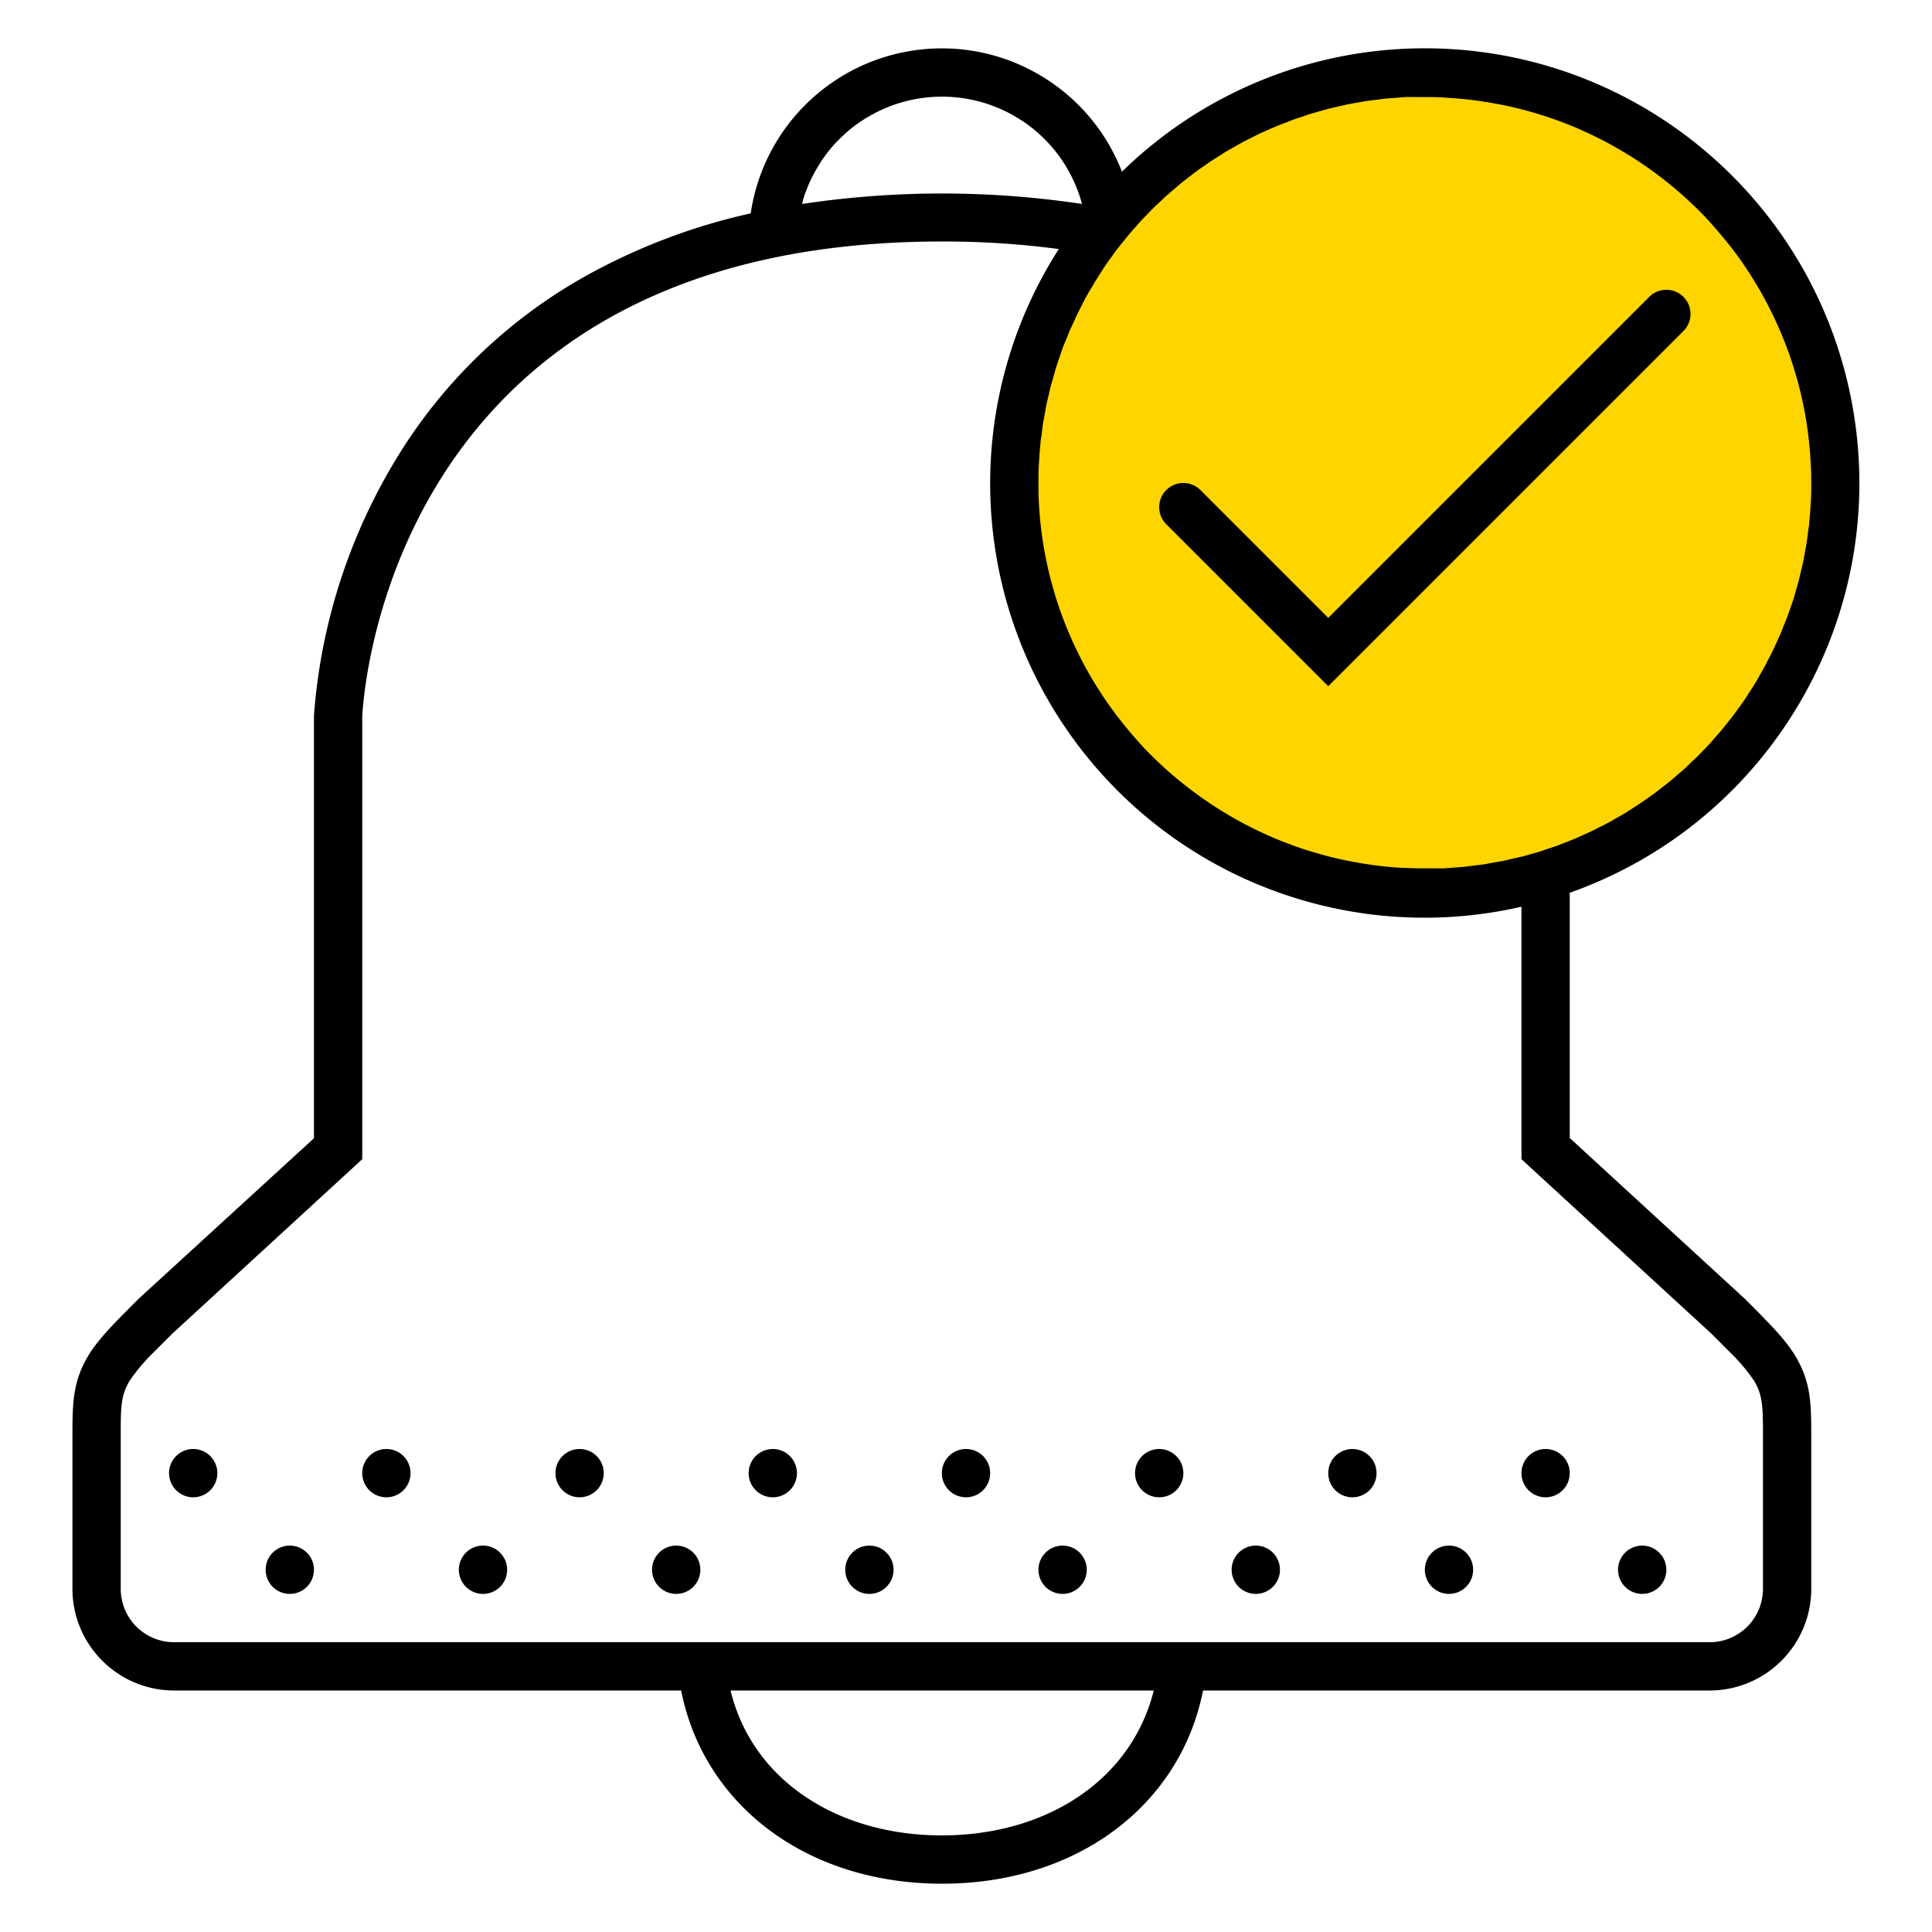<svg width="320" height="320" viewBox="0 0 320 320" xmlns="http://www.w3.org/2000/svg"><g id="Foundations/Icons/Brand-Icons/Online/12-notification-confirmation" stroke="none" stroke-width="1" fill="none" fill-rule="evenodd"><circle id="lg-icon-fill-primary" fill="#FFD500" cx="237" cy="81" r="69"/><path d="M48 256a4 4 0 1 1 0 8 4 4 0 0 1 0-8Zm32 0a4 4 0 1 1 0 8 4 4 0 0 1 0-8Zm32 0a4 4 0 1 1 0 8 4 4 0 0 1 0-8Zm32 0a4 4 0 1 1 0 8 4 4 0 0 1 0-8Zm32 0a4 4 0 1 1 0 8 4 4 0 0 1 0-8Zm32 0 .2.005a4 4 0 1 1-.4 0l.2-.005Zm32 0a4 4 0 1 1 0 8 4 4 0 0 1 0-8Zm32 0a4 4 0 1 1 0 8 4 4 0 0 1 0-8ZM32 240a4 4 0 1 1 0 8 4 4 0 0 1 0-8Zm32 0a4 4 0 1 1 0 8 4 4 0 0 1 0-8Zm32 0a4 4 0 1 1 0 8 4 4 0 0 1 0-8Zm32 0a4 4 0 1 1 0 8 4 4 0 0 1 0-8Zm32 0a4 4 0 1 1 0 8 4 4 0 0 1 0-8Zm32 0 .2.005a4 4 0 1 1-.4 0l.2-.005Zm32 0a4 4 0 1 1 0 8 4 4 0 0 1 0-8Zm32 0a4 4 0 1 1 0 8 4 4 0 0 1 0-8Z" id="Half-tone" fill="#000"/><path d="M236.11 8c35.032.07 64.93 25.345 70.828 59.878 5.898 34.532-13.915 68.298-46.938 79.992v40.62l28.91 26.55c.09.072.174.152.25.24 4.7 4.72 7.29 7.3 8.93 10.64C300 229.73 300 233.2 300 238v25.17c-.01 9.255-7.485 16.77-16.74 16.83h-84c-3.74 18.95-20.77 32-43.22 32s-39.48-13.05-43.22-32h-84c-9.267-.016-16.782-7.513-16.82-16.78v-26.204c.01-4.346.132-7.602 1.91-11.186 1.64-3.29 4.23-5.89 8.93-10.59a1.88 1.88 0 0 1 .25-.24L52 188.53v-70a95.42 95.42 0 0 1 14.15-43.38 85.46 85.46 0 0 1 31.54-29.81 101.52 101.52 0 0 1 26.65-10c2.122-14.369 13.655-25.506 28.088-27.126 14.434-1.62 28.148 6.685 33.402 20.226A71.76 71.76 0 0 1 236 8ZM191.1 280H121c3.68 15.08 17.95 24 35 24s31.32-8.92 35.1-24ZM156 40c-93.5 0-96 78.79-96 78.79V192l-31.5 28.93-2.81 2.82a31.38 31.38 0 0 0-4.18 4.89c-1.34 2.16-1.51 4.05-1.51 7.81v26.72c0 .889.134 1.772.4 2.62a8 8 0 0 0 .29.82 9.48 9.48 0 0 0 1.32 2.18 9 9 0 0 0 1.2 1.19 8.791 8.791 0 0 0 5.61 2.02h254.36a8.791 8.791 0 0 0 5.61-2.02 9 9 0 0 0 1.2-1.19 9.48 9.48 0 0 0 1.32-2.18 8 8 0 0 0 .29-.82 8.75 8.75 0 0 0 .4-2.62v-26.72c-.02-3.76-.17-5.65-1.51-7.81a31.38 31.38 0 0 0-4.18-4.89l-2.81-2.82L252 192v-41.82a71.54 71.54 0 0 1-16 1.82h-.11a71.94 71.94 0 0 1-60.52-110.75A144.31 144.31 0 0 0 156 40Zm77.345-23.933-.555.013c-.55.03-.99.08-1.55.12-.56.04-1.19.08-1.69.13s-1 .12-1.5.18l-1.71.22c-.47.07-.83.15-1.41.25s-1.29.22-1.74.31c-.45.09-.76.18-1.34.31-.58.13-1.17.25-1.75.4l-1.25.35c-.6.17-1.2.33-1.79.51-.39.12-.77.26-1.15.39-.61.2-1.22.4-1.83.62-.36.13-.71.28-1.06.42-.62.23-1.24.46-1.84.72l-1 .43c-.63.28-1.26.55-1.88.85l-.9.46c-.62.31-1.25.62-1.86.95l-.84.48c-.61.35-1.23.69-1.84 1.06l-.78.5c-.61.38-1.22.76-1.82 1.16l-.69.49c-.61.42-1.22.85-1.82 1.29l-.61.48c-.61.47-1.21.93-1.8 1.42l-.59.5c-.58.51-1.17.99-1.74 1.51-.19.17-.37.35-.55.53-.57.52-1.13 1.04-1.67 1.58l-.5.52c-.55.56-1.09 1.12-1.62 1.7l-.47.55c-.54.58-1.04 1.17-1.54 1.77l-.43.54c-.5.62-1 1.22-1.49 1.88-.16.21-.3.42-.45.63-.45.62-.91 1.24-1.34 1.88l-.41.64a157.24 157.24 0 0 0-1.26 2l-.37.65c-.4.64-.79 1.31-1.17 2-.14.25-.26.51-.39.76-.33.67-.68 1.33-1 2-.15.3-.28.62-.42.93-.3.63-.6 1.26-.87 1.9-.12.29-.23.58-.34.87-.28.64-.55 1.31-.81 2-.12.33-.22.67-.33 1-.23.68-.47 1.34-.68 2l-.34 1.21c-.18.61-.39 1.38-.52 1.83-.13.45-.21.9-.34 1.45-.13.55-.27 1.1-.38 1.64-.11.54-.21 1.13-.3 1.64s-.17.88-.27 1.51-.16 1.27-.24 1.91c-.06.43-.17.86-.17 1.29-.11 1.06-.19 2.13-.25 3.21l-.044.655C172 78.14 172 79.02 172 79.9v.47c.001.94.009 1.863.06 2.66a63.72 63.72 0 0 0 14.47 37.46c.64.79 1.31 1.57 2 2.33 1.33 1.52 2.82 2.97 4.33 4.35a65.4 65.4 0 0 0 8.91 6.78c.68.43 1.37.84 2.06 1.25a63.38 63.38 0 0 0 9.44 4.5c1.72.66 3.47 1.23 5.26 1.73 1.833.527 3.693.963 5.58 1.31a63.18 63.18 0 0 0 8 1h.68c1.04.08 2.07.08 3.12.08h1.72c.54 0 1.07.03 1.62 0s1.1-.08 1.64-.12c.54-.04 1.07-.08 1.61-.13s1.06-.14 1.6-.2 1.03-.12 1.6-.2c.57-.08 1.04-.19 1.57-.28.53-.09 1.05-.18 1.58-.28.53-.1 1.01-.23 1.53-.35.52-.12 1.05-.23 1.57-.36h.06l.276-.072c.362-.097.708-.198 1.124-.318.52-.15 1.11-.3 1.58-.45.47-.15.94-.32 1.41-.48l1.56-.52 1.34-.53c.52-.2 1.05-.4 1.57-.62l1.25-.56c.53-.24 1.17-.53 1.58-.72.41-.19.64-.35 1.2-.61.56-.26 1.17-.6 1.56-.8.39-.2.76-.43 1.13-.65.55-.29 1.18-.66 1.55-.88.123-.073.244-.149.364-.226l.716-.464c.52-.34 1.02-.66 1.52-1 .35-.22.67-.46 1-.69.53-.36 1.03-.71 1.53-1.09.31-.23.6-.47.91-.71.51-.39 1.02-.78 1.51-1.18l.84-.73c.48-.42 1-.84 1.48-1.28.27-.24.52-.5.79-.75.44-.45.97-.9 1.44-1.37.24-.24.48-.5.72-.76.47-.46.94-.96 1.4-1.46.22-.24.42-.49.64-.74.46-.52.93-1.04 1.37-1.58.21-.25.41-.52.61-.77.44-.54.87-1.08 1.29-1.64.2-.27.39-.55.59-.83.41-.55.81-1.11 1.2-1.67.19-.28.36-.57.54-.86.38-.57.76-1.15 1.12-1.74.18-.29.34-.59.52-.89.32-.59.67-1.18 1-1.78.18-.32.34-.67.51-1 .31-.58.62-1.16.9-1.75.18-.36.33-.72.5-1.08.26-.59.54-1.16.79-1.75.15-.35.28-.71.42-1.07.25-.61.5-1.22.73-1.84.12-.29.23-.65.36-1 .22-.64.44-1.27.65-1.91.14-.46.23-.83.39-1.38.16-.55.33-1.11.47-1.66.14-.55.28-1.23.39-1.66.11-.43.21-.87.33-1.43.12-.56.23-1.25.31-1.7.08-.45.18-.96.26-1.45.1-.64.17-1.29.25-1.94.05-.42.16-.84.16-1.26.11-1.06.19-2.13.25-3.21l.044-.655C300 81.86 300 80.98 300 80.1c0-1.1 0-2.2-.09-3.29a64.22 64.22 0 0 0-.64-6.46c-.16-1.06-.35-2.15-.56-3.15-.42-2.08-.95-4.14-1.57-6.14a60.66 60.66 0 0 0-2.14-5.88 64.18 64.18 0 0 0-7.57-13.3c-1.23-1.65-2.58-3.23-3.91-4.75s-2.82-2.97-4.33-4.35a65.4 65.4 0 0 0-8.91-6.78c-1.49-.92-2.96-1.79-4.49-2.59a73.886 73.886 0 0 0-4.45-2.13 63.82 63.82 0 0 0-10.83-3.54c-.85-.19-1.7-.37-2.57-.53a63.18 63.18 0 0 0-8-1l-.68-.05c-1.04-.08-2.07-.08-3.12-.08h-1.68c-.55 0-1.12-.03-1.67 0ZM273.17 49.17a4.002 4.002 0 0 1 5.66 5.66L220 113.66l-26.83-26.83a4.002 4.002 0 1 1 5.66-5.66L220 102.34Zm-111.15-32.4a24.06 24.06 0 0 0-14.25.7 22.88 22.88 0 0 0-3.19 1.44c-.7.37-1.36.77-2 1.2-.64.43-1.26.89-1.85 1.38-.59.49-1.15 1.01-1.7 1.55s-1.06 1.1-1.55 1.7c-.49.6-.95 1.21-1.38 1.85a39.656 39.656 0 0 0-1.2 2 22.88 22.88 0 0 0-1.44 3.19v-.03c-.24.64-.46 1.31-.59 2.03l1.246-.182a156 156 0 0 1 45.094.182l-.14-.514a20.04 20.04 0 0 0-.49-1.486 22.88 22.88 0 0 0-1.44-3.19c-.37-.7-.77-1.36-1.2-2-.43-.64-.89-1.26-1.38-1.85-.49-.59-1.01-1.15-1.55-1.7s-1.1-1.06-1.7-1.55c-.6-.49-1.21-.95-1.85-1.38a31.727 31.727 0 0 0-2-1.2 22.88 22.88 0 0 0-3.19-1.44 21.71 21.71 0 0 0-2.25-.7Z" id="Outlines" fill="#000"/></g></svg>